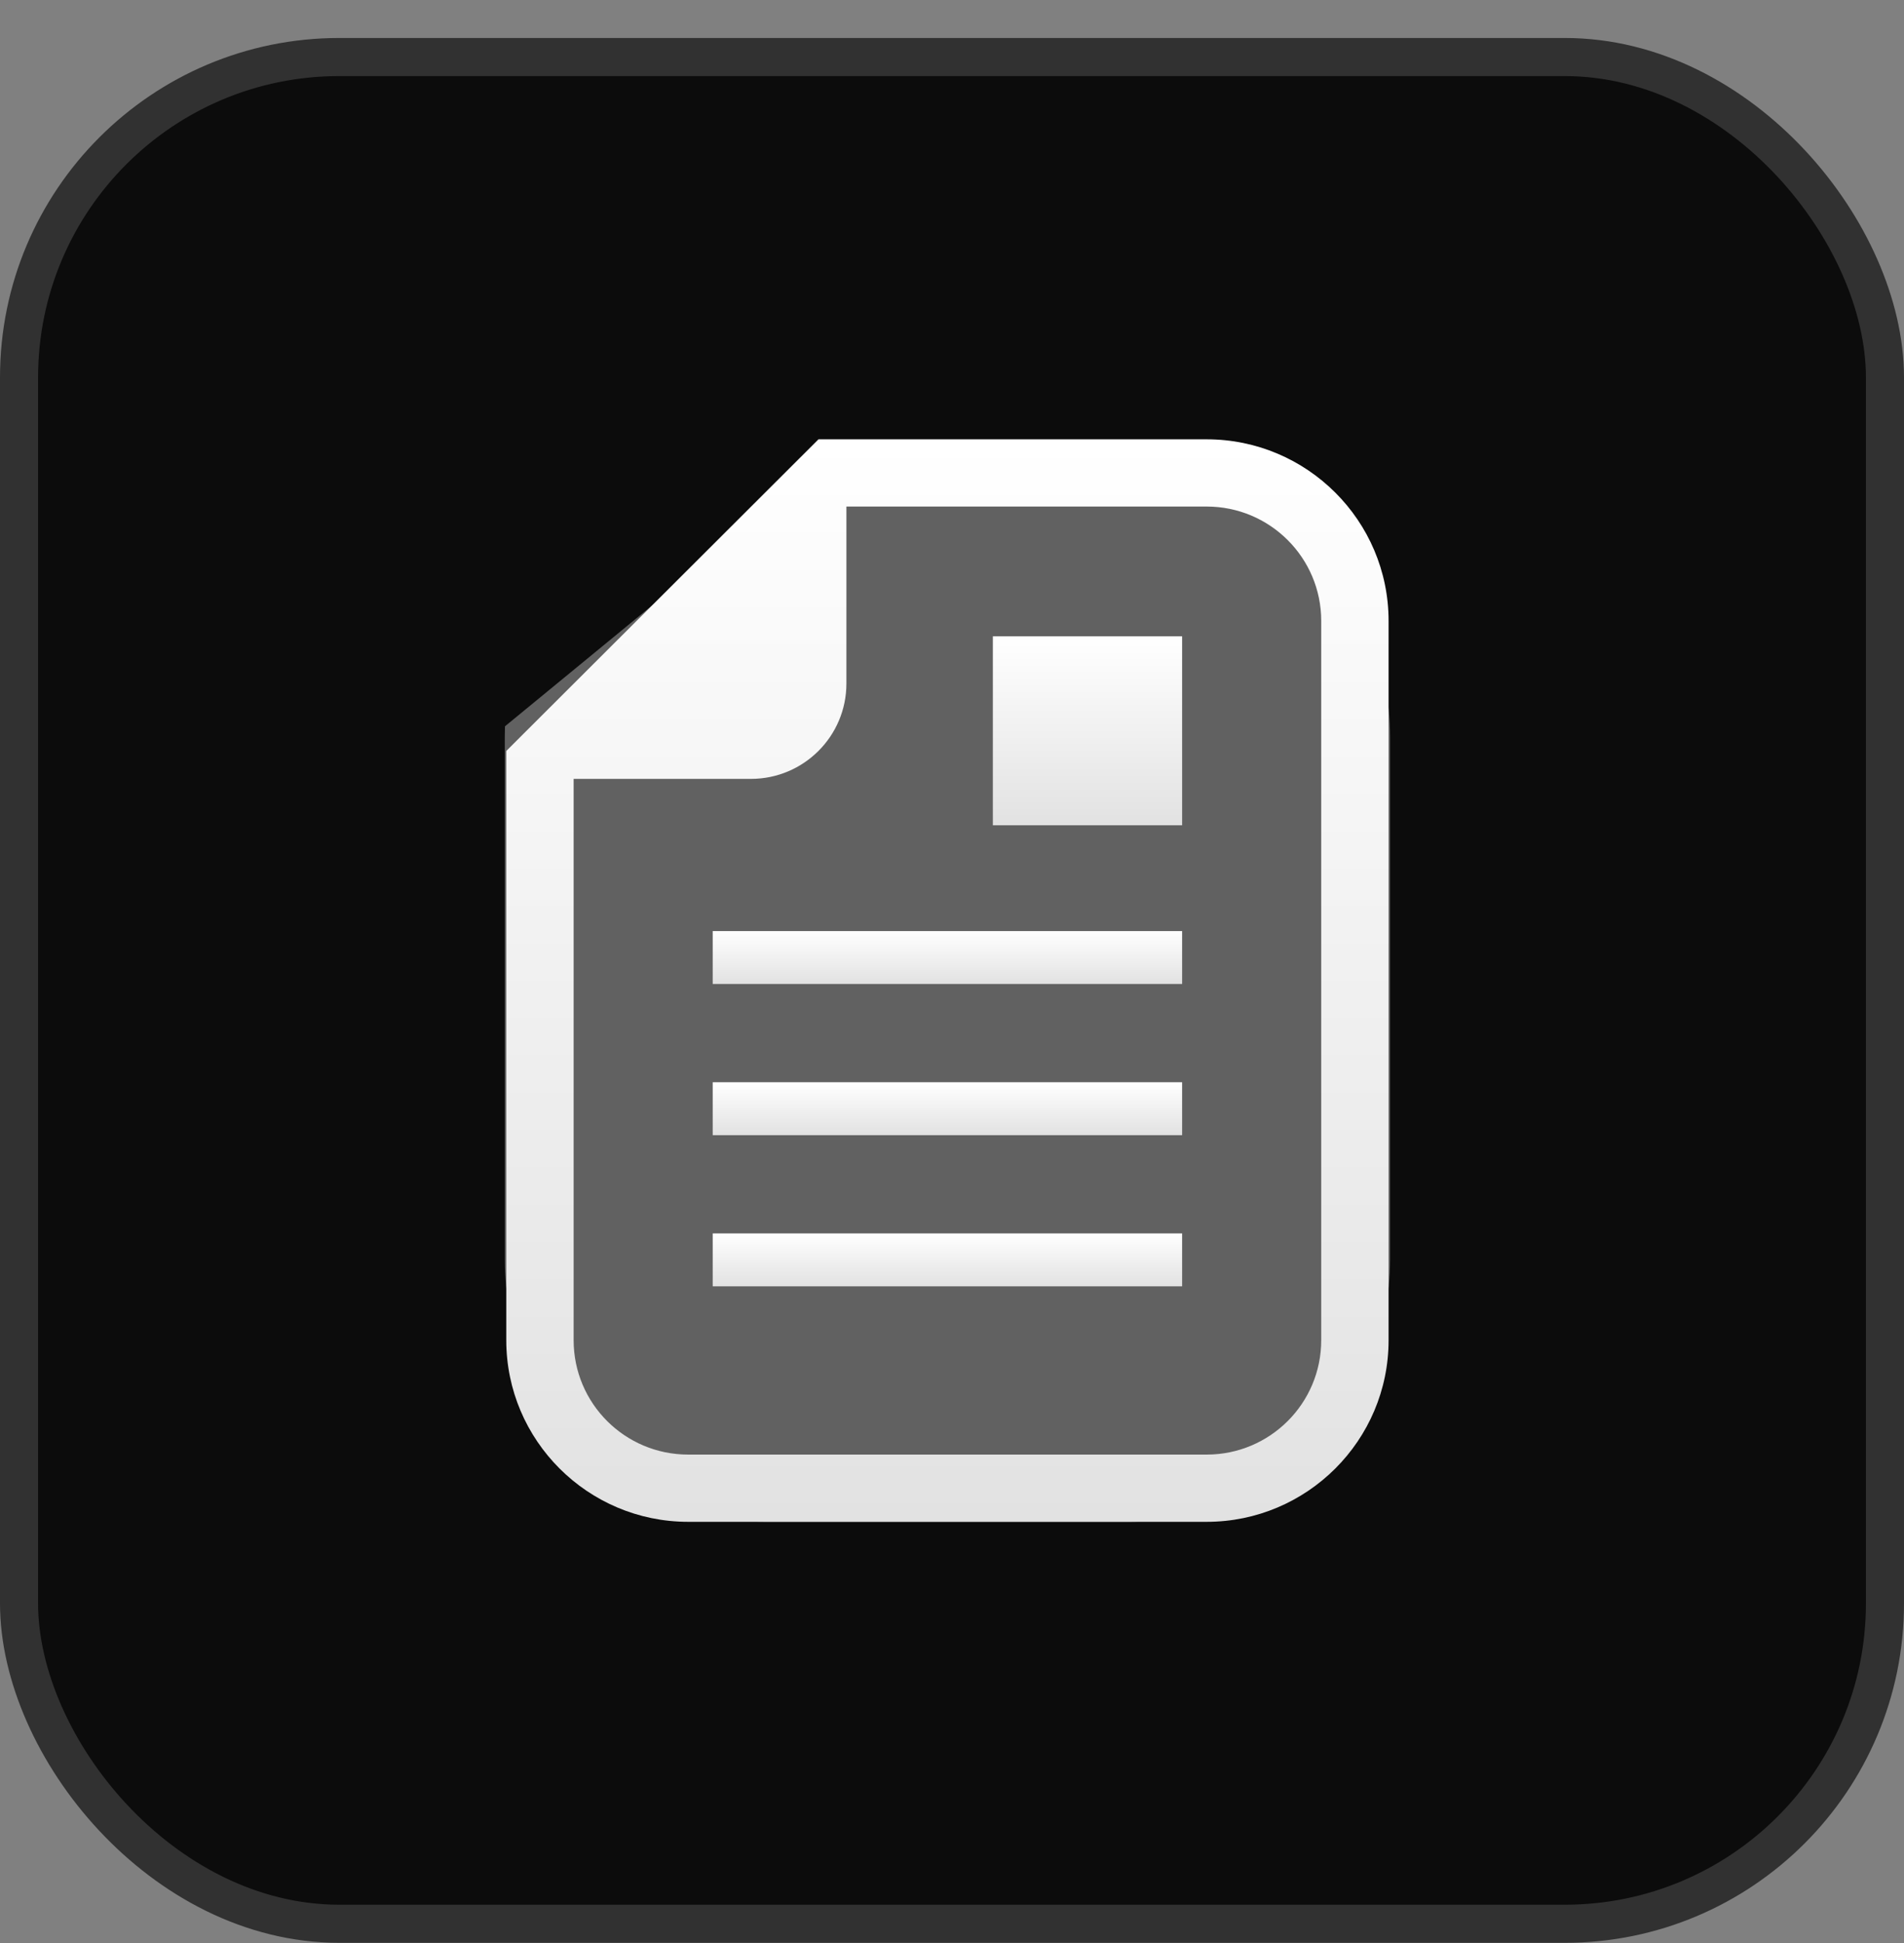 <svg width="50" height="51" viewBox="0 0 50 51" fill="none" xmlns="http://www.w3.org/2000/svg">
<rect x="0" y="0" width="50" height="51" fill="#808080" stroke="none"/>
<rect x="0.5" y="1.497" width="49" height="48.998" rx="8.409" fill="#0C0C0C" stroke="#313131"/>
<g clip-path="url(#clip0_350_203)">
<path fill-rule="evenodd" clip-rule="evenodd" d="M13.261 19.064C13.258 19.154 13.256 19.245 13.256 19.336V33.057C13.256 36.861 16.34 39.946 20.144 39.946H29.616C33.42 39.946 36.504 36.861 36.504 33.057V19.336C36.504 15.532 33.42 12.448 29.616 12.448H21.319L13.261 19.064Z" fill="white" fill-opacity="0.35"/>
<path d="M31.688 11.531H22.227H21.494L20.976 12.048L13.813 19.195L13.295 19.712V20.444V35.178C13.295 37.807 15.438 39.945 18.072 39.945H31.688C34.322 39.945 36.465 37.807 36.465 35.178V16.298C36.465 13.669 34.322 11.531 31.688 11.531ZM34.696 35.178C34.696 36.837 33.349 38.18 31.688 38.18H18.072C16.41 38.18 15.064 36.837 15.064 35.178V20.444H19.72C21.104 20.444 22.227 19.324 22.227 17.942V13.296H31.688C33.349 13.296 34.696 14.64 34.696 16.298V35.178Z" fill="url(#paint0_linear_350_203)"/>
<path d="M31.043 16.702H26.073V21.662H31.043V16.702Z" fill="url(#paint1_linear_350_203)"/>
<path d="M31.043 24.439H18.716V25.828H31.043V24.439Z" fill="url(#paint2_linear_350_203)"/>
<path d="M31.043 28.407H18.716V29.796H31.043V28.407Z" fill="url(#paint3_linear_350_203)"/>
<path d="M31.043 32.375H18.716V33.764H31.043V32.375Z" fill="url(#paint4_linear_350_203)"/>
</g>
<defs>
<linearGradient id="paint0_linear_350_203" x1="24.88" y1="11.531" x2="24.88" y2="39.945" gradientUnits="userSpaceOnUse">
<stop stop-color="white"/>
<stop offset="1" stop-color="#E2E2E2"/>
</linearGradient>
<linearGradient id="paint1_linear_350_203" x1="28.558" y1="16.702" x2="28.558" y2="21.662" gradientUnits="userSpaceOnUse">
<stop stop-color="white"/>
<stop offset="1" stop-color="#E2E2E2"/>
</linearGradient>
<linearGradient id="paint2_linear_350_203" x1="24.88" y1="24.439" x2="24.88" y2="25.828" gradientUnits="userSpaceOnUse">
<stop stop-color="white"/>
<stop offset="1" stop-color="#E2E2E2"/>
</linearGradient>
<linearGradient id="paint3_linear_350_203" x1="24.88" y1="28.407" x2="24.88" y2="29.796" gradientUnits="userSpaceOnUse">
<stop stop-color="white"/>
<stop offset="1" stop-color="#E2E2E2"/>
</linearGradient>
<linearGradient id="paint4_linear_350_203" x1="24.88" y1="32.375" x2="24.88" y2="33.764" gradientUnits="userSpaceOnUse">
<stop stop-color="white"/>
<stop offset="1" stop-color="#E2E2E2"/>
</linearGradient>
<clipPath id="clip0_350_203">
<rect width="23.248" height="28.414" fill="white" transform="translate(13.256 11.531)"/>
</clipPath>
</defs>
</svg>
